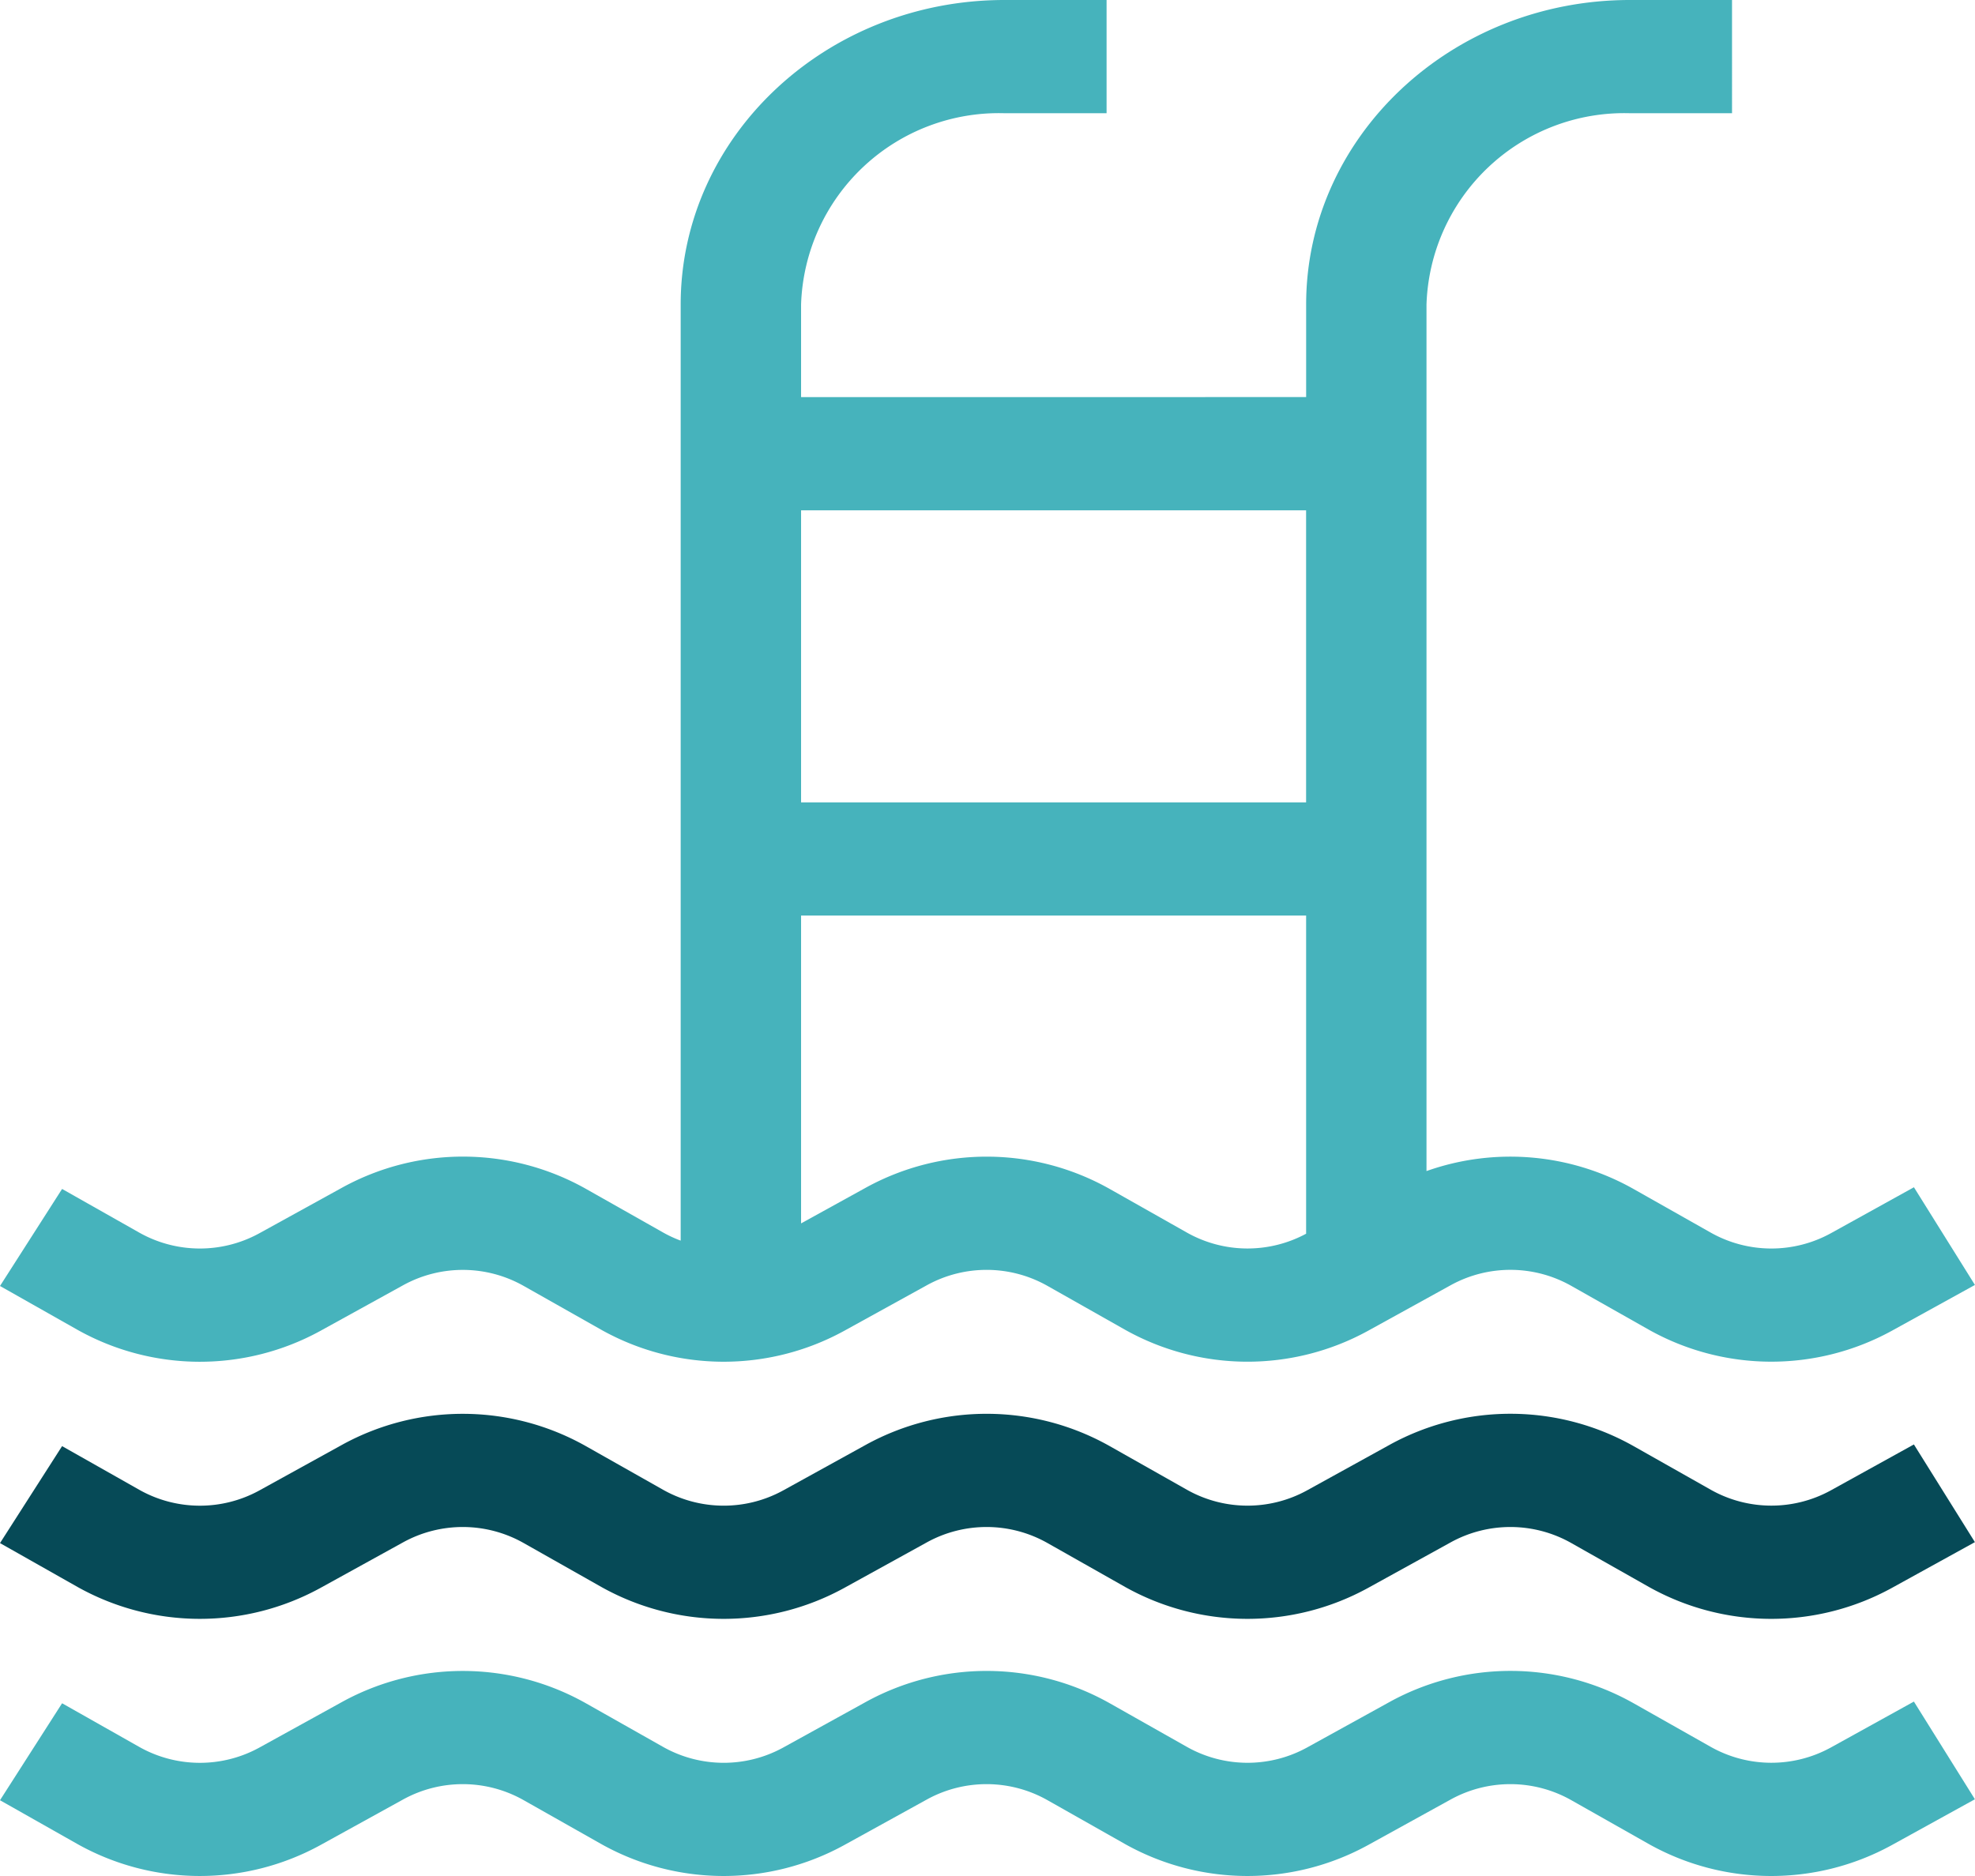 <svg id="piscine" xmlns="http://www.w3.org/2000/svg" width="84.17" height="79.962" viewBox="0 0 84.17 79.962">
  <path id="Tracé_1" data-name="Tracé 1" d="M14.142,56.733l3.552-1.959A5.271,5.271,0,0,1,22.8,54.8l3.324,1.879a10.674,10.674,0,0,0,10.34.053l3.552-1.959a5.273,5.273,0,0,1,5.108.026l3.323,1.879a10.676,10.676,0,0,0,10.341.053l3.552-1.959a5.271,5.271,0,0,1,5.107.026l3.323,1.879a10.676,10.676,0,0,0,10.341.053l3.556-1.961-2.6-4.164L78.518,52.57a5.264,5.264,0,0,1-5.1-.026l-3.324-1.879a10.691,10.691,0,0,0-8.8-.75V12.98a8.433,8.433,0,0,1,8.67-8.154h4.351V0H69.965c-7.61,0-13.8,5.823-13.8,12.98v3.945H34.64V12.98a8.433,8.433,0,0,1,8.67-8.154H47.66V0H43.309c-7.611,0-13.8,5.823-13.8,12.98v39.9a5.164,5.164,0,0,1-.738-.341l-3.323-1.879A10.681,10.681,0,0,0,15.1,50.611L11.546,52.57a5.264,5.264,0,0,1-5.1-.026l-3.3-1.867L.5,54.813,3.8,56.68A10.675,10.675,0,0,0,14.142,56.733Zm36.952-4.19L47.77,50.664a10.681,10.681,0,0,0-10.348-.053L34.64,52.145V39.023H56.164V52.585A5.263,5.263,0,0,1,51.094,52.543Zm5.069-30.791V34.2H34.64V21.752Zm0,0" transform="translate(-0.5)" fill="#46b3bc"/>
  <path id="Tracé_3" data-name="Tracé 3" d="M78.518,460.931a5.263,5.263,0,0,1-5.1-.026l-3.324-1.879a10.679,10.679,0,0,0-10.348-.054l-3.552,1.96a5.263,5.263,0,0,1-5.1-.026l-3.324-1.879a10.681,10.681,0,0,0-10.348-.054l-3.552,1.96a5.265,5.265,0,0,1-5.1-.026l-3.324-1.879a10.681,10.681,0,0,0-10.348-.054l-3.552,1.96a5.265,5.265,0,0,1-5.1-.026l-3.3-1.867L.5,463.174l3.3,1.867a10.677,10.677,0,0,0,10.34.053l3.552-1.959a5.273,5.273,0,0,1,5.107.026l3.324,1.88a10.675,10.675,0,0,0,10.34.053l3.552-1.959a5.274,5.274,0,0,1,5.108.026l3.323,1.88a10.678,10.678,0,0,0,10.341.053l3.552-1.959a5.273,5.273,0,0,1,5.107.026l3.323,1.88a10.676,10.676,0,0,0,10.341.053l3.556-1.961-2.6-4.164Zm0,0" transform="translate(-0.5 -397.402)" fill="#064a57"/>
  <path id="Tracé_9" data-name="Tracé 9" d="M78.518,460.931a5.263,5.263,0,0,1-5.1-.026l-3.324-1.879a10.679,10.679,0,0,0-10.348-.054l-3.552,1.96a5.263,5.263,0,0,1-5.1-.026l-3.324-1.879a10.681,10.681,0,0,0-10.348-.054l-3.552,1.96a5.265,5.265,0,0,1-5.1-.026l-3.324-1.879a10.681,10.681,0,0,0-10.348-.054l-3.552,1.96a5.265,5.265,0,0,1-5.1-.026l-3.3-1.867L.5,463.174l3.3,1.867a10.677,10.677,0,0,0,10.34.053l3.552-1.959a5.273,5.273,0,0,1,5.107.026l3.324,1.88a10.675,10.675,0,0,0,10.34.053l3.552-1.959a5.274,5.274,0,0,1,5.108.026l3.323,1.88a10.678,10.678,0,0,0,10.341.053l3.552-1.959a5.273,5.273,0,0,1,5.107.026l3.323,1.88a10.676,10.676,0,0,0,10.341.053l3.556-1.961-2.6-4.164Zm0,0" transform="translate(-0.5 -386.442)" fill="#46b3bc"/>
</svg>
